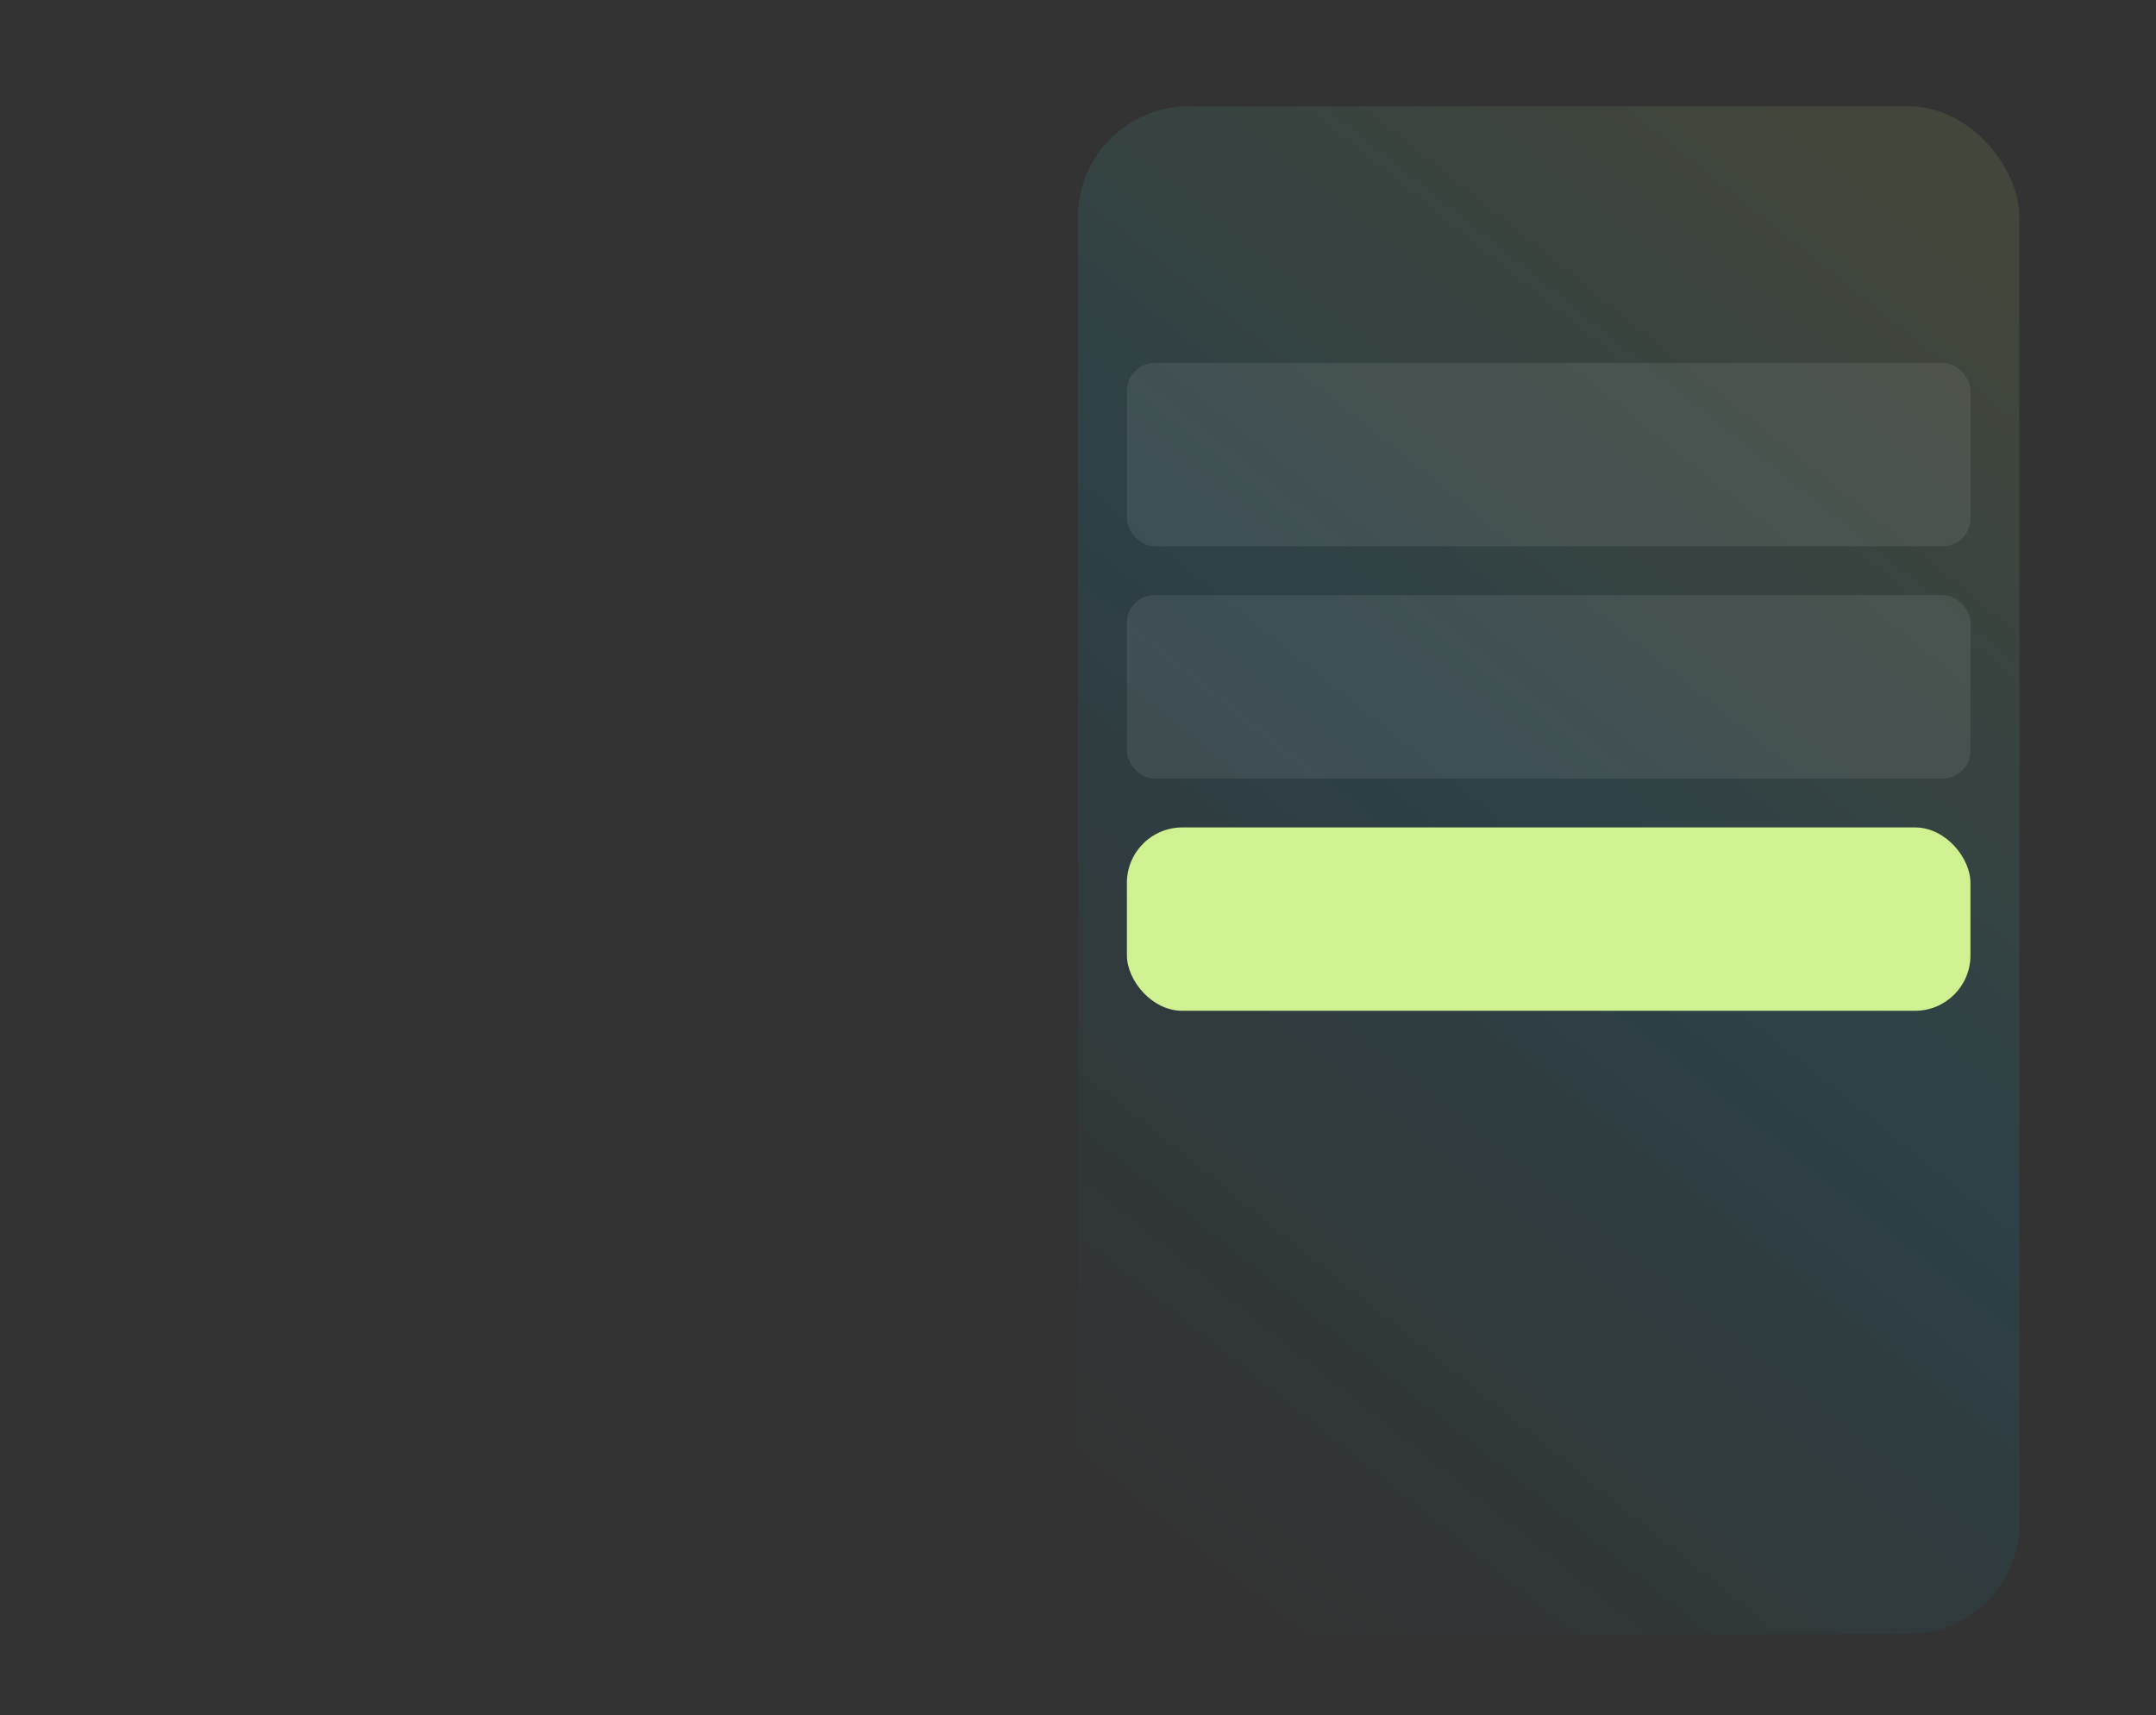 <svg width="142" height="113" viewBox="0 0 142 113" fill="none" xmlns="http://www.w3.org/2000/svg">
<rect x="0" y="0" width="142" height="113" fill="#333333" stroke="none"/>
<rect x="71" y="7" width="62" height="100.649" rx="7.296" fill="url(#paint0_linear_2132_2409)" fill-opacity="0.1"/>
<rect x="74.221" y="23.909" width="55.558" height="12.078" rx="1.824" fill="white" fill-opacity="0.08"/>
<rect x="74.221" y="39.208" width="55.558" height="12.078" rx="1.824" fill="white" fill-opacity="0.08"/>
<rect x="74.221" y="54.507" width="55.558" height="12.078" rx="3.648" fill="#D0F191"/>
<defs>
<linearGradient id="paint0_linear_2132_2409" x1="103.61" y1="123.351" x2="172.752" y2="37.31" gradientUnits="userSpaceOnUse">
<stop stop-color="#00BEF0" stop-opacity="0"/>
<stop offset="0.473" stop-color="#00BEF0"/>
<stop offset="0.9" stop-color="#C7F284"/>
</linearGradient>
</defs>
</svg>
